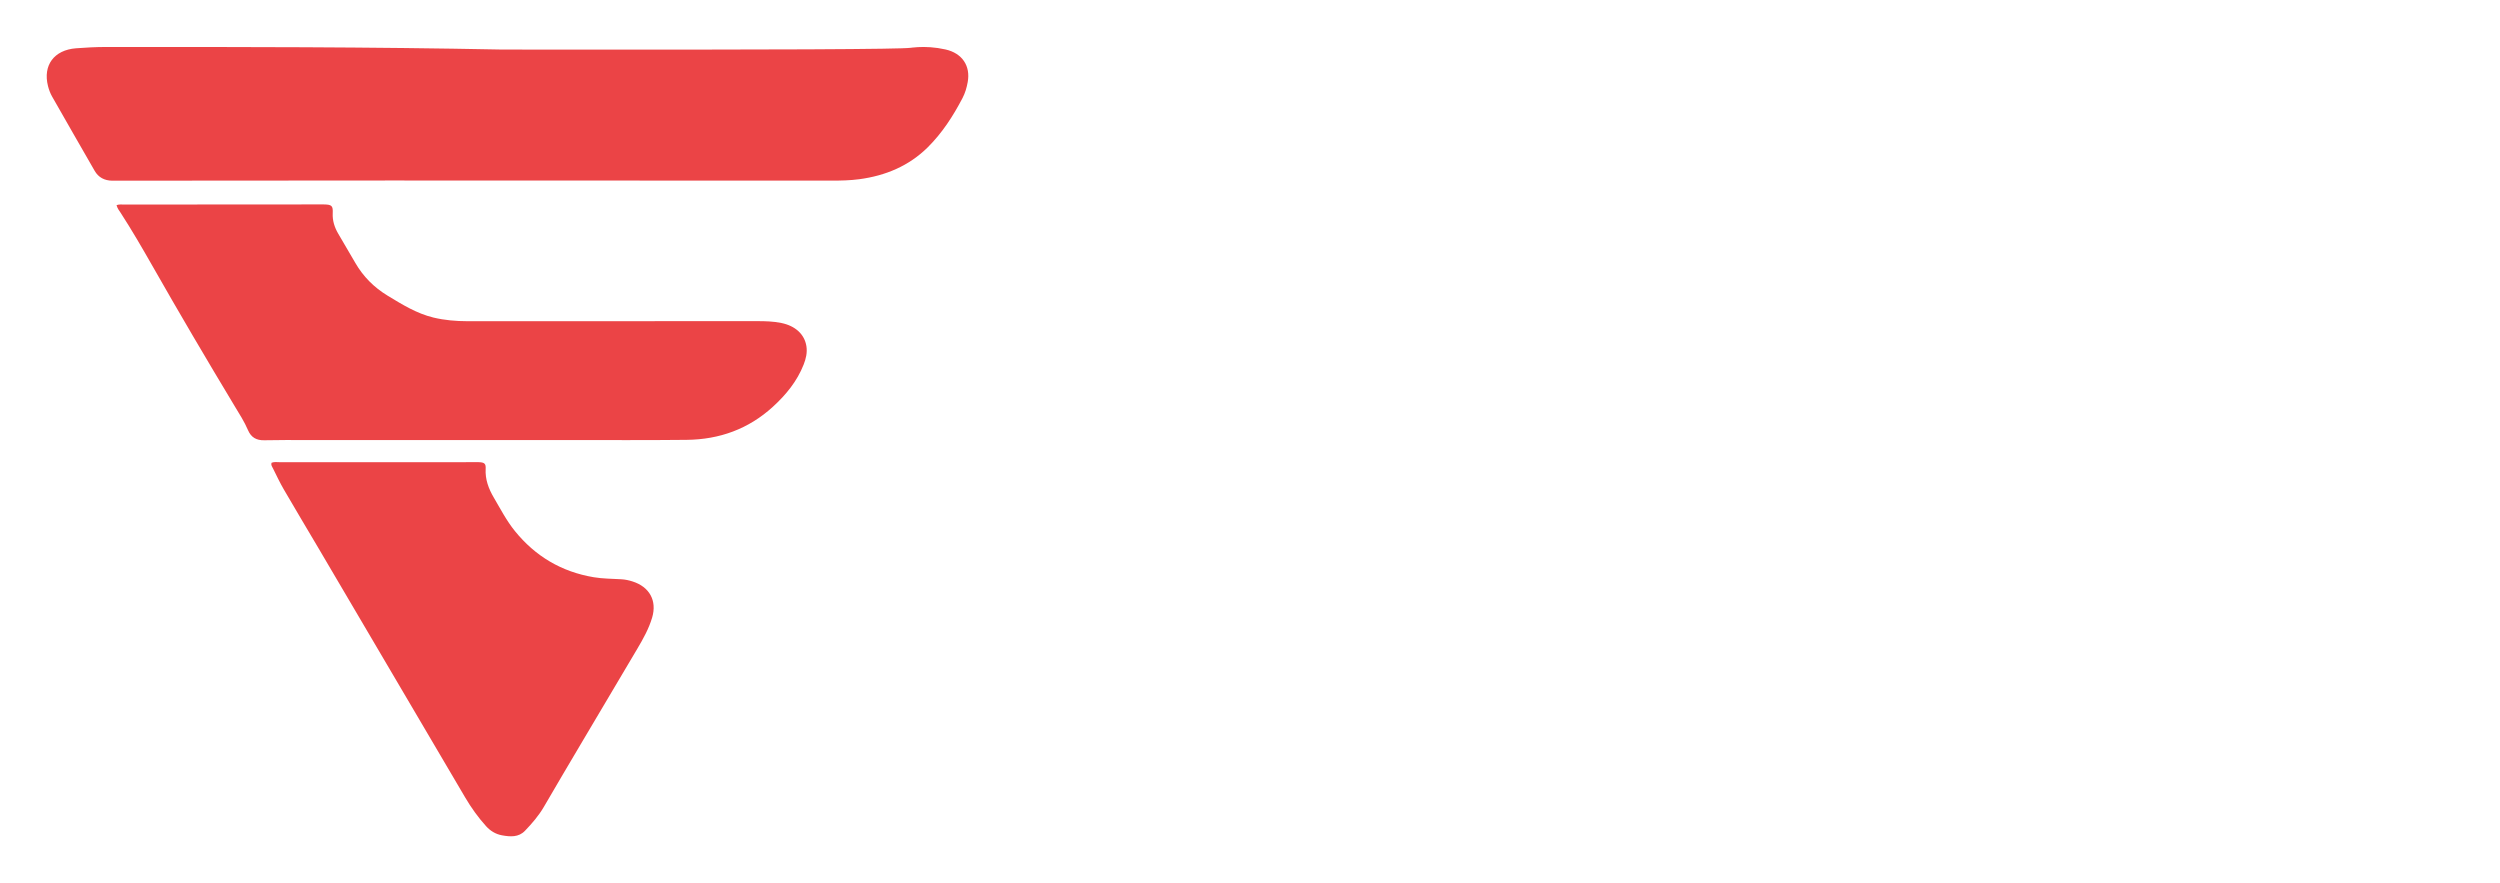 <?xml version="1.0" encoding="UTF-8"?><svg id="Layer_1" xmlns="http://www.w3.org/2000/svg" width="805.56" height="284.64" xmlns:xlink="http://www.w3.org/1999/xlink" viewBox="0 0 805.56 284.64"><defs><style>.cls-1{fill:#fff;}.cls-2{filter:url(#drop-shadow-3);}.cls-2,.cls-3,.cls-4{fill:#eb4446;}.cls-3{filter:url(#drop-shadow-2);}.cls-4{filter:url(#drop-shadow-1);}</style><filter id="drop-shadow-1" filterUnits="userSpaceOnUse"><feOffset dx="7" dy="7"/><feGaussianBlur result="blur" stdDeviation="5"/><feFlood flood-color="#231f20" flood-opacity=".75"/><feComposite in2="blur" operator="in"/><feComposite in="SourceGraphic"/></filter><filter id="drop-shadow-2" filterUnits="userSpaceOnUse"><feOffset dx="7" dy="7"/><feGaussianBlur result="blur-2" stdDeviation="5"/><feFlood flood-color="#231f20" flood-opacity=".75"/><feComposite in2="blur-2" operator="in"/><feComposite in="SourceGraphic"/></filter><filter id="drop-shadow-3" filterUnits="userSpaceOnUse"><feOffset dx="7" dy="7"/><feGaussianBlur result="blur-3" stdDeviation="5"/><feFlood flood-color="#231f20" flood-opacity=".75"/><feComposite in2="blur-3" operator="in"/><feComposite in="SourceGraphic"/></filter></defs><g><path class="cls-4" d="M288.62,8.19c2.6-.15,5.68-.01,9.06,.75,5.34,1.21,8.09,5.26,7.14,10.5-.32,1.79-.83,3.55-1.68,5.17-3.01,5.76-6.51,11.2-11.18,15.84-6.07,6.01-13.6,9.17-22.1,10.3-2.94,.39-5.89,.45-8.86,.45-47.38-.03-94.76-.04-142.13-.04-29.14,0-58.29,.04-87.43,.06-.78,0-1.56,0-2.34,0-2.46-.04-4.38-1.07-5.58-3.14-4.61-7.98-9.17-15.98-13.74-23.98-.6-1.06-1.02-2.21-1.32-3.38-1.68-6.68,1.94-11.6,9.02-12.16,3.18-.25,6.38-.41,9.57-.42,42.62-.03,85.25-.02,127.87,.83,91.03,.12,128.02-.12,131.44-.56,.11-.01,1.03-.14,2.27-.21Z"/><path class="cls-3" d="M30.56,59.1c.89-.32,1.67-.19,2.43-.19,20.96-.02,41.93-.03,62.89-.04,.47,0,.94,0,1.4,0,2.64,.04,3.05,.4,2.93,2.88-.11,2.35,.58,4.48,1.74,6.49,1.82,3.17,3.71,6.3,5.54,9.47,2.53,4.38,6.02,7.9,10.39,10.55,4.69,2.84,9.34,5.75,14.81,7.07,3.58,.86,7.22,1.16,10.88,1.17,31.17,0,62.34-.02,93.51-.02,2.57,0,5.14,.07,7.67,.59,4.51,.92,7.47,3.62,8.09,7.45,.33,2.08-.14,4.07-.9,5.99-2.11,5.34-5.65,9.68-9.91,13.57-7.82,7.14-17.17,10.54-27.78,10.65-12.86,.14-25.71,.06-38.57,.06-27.98,0-55.95,0-83.93,0-4.52,0-9.04-.03-13.56,.07-2.58,.06-4.27-.91-5.28-3.26-1.16-2.73-2.78-5.23-4.32-7.78-9.04-15.01-17.92-30.1-26.58-45.32-3.24-5.69-6.53-11.35-10.09-16.86-.49-.76-1.1-1.46-1.37-2.55Z"/><path class="cls-2" d="M80.52,142.1c.85-.34,1.78-.17,2.69-.17,19.71-.01,39.42,0,59.13,0,1.64,0,3.27-.07,4.91-.01,1.84,.06,2.34,.46,2.24,2.14-.19,3.4,.94,6.41,2.62,9.27,2.16,3.67,4.11,7.47,6.83,10.82,6.54,8.06,14.97,13.11,25.39,14.85,2.9,.49,5.89,.48,8.84,.65,1.26,.07,2.47,.33,3.65,.71,5.49,1.75,7.92,6.21,6.32,11.62-1.06,3.59-2.88,6.85-4.78,10.06-5.86,9.89-11.73,19.78-17.59,29.67-4.19,7.08-8.38,14.15-12.51,21.26-1.66,2.86-3.81,5.34-6.09,7.72-2.08,2.17-4.78,1.95-7.42,1.47-2.03-.37-3.74-1.41-5.13-2.95-2.58-2.85-4.79-5.96-6.73-9.25-15.8-26.84-31.58-53.68-47.38-80.51-3.67-6.23-7.4-12.43-11.03-18.69-1.3-2.23-2.4-4.58-3.55-6.89-.26-.52-.7-1.03-.41-1.77Z"/></g><g><path class="cls-1" d="M453.6,171.9v37.38h-122.22V62.28h119.49v37.38h-70.77v17.22h62.16v35.7h-62.16v19.32h73.5Z"/><path class="cls-1" d="M535.71,172.32h-13.44v36.96h-49.56V62.28h70.77c40.95,0,66.99,21.42,66.99,55.44,0,21.21-10.08,37.17-27.72,46.2l30.87,45.36h-52.92l-24.99-36.96Zm4.62-71.82h-18.06v34.44h18.06c13.65,0,20.16-6.51,20.16-17.22s-6.51-17.22-20.16-17.22Z"/><path class="cls-1" d="M760.41,209.28l-.42-66.99-31.92,53.76h-21.84l-31.92-51.45v64.68h-45.15V62.28h40.74l47.88,78.33,46.62-78.33h40.74l.42,147h-45.15Z"/></g></svg>